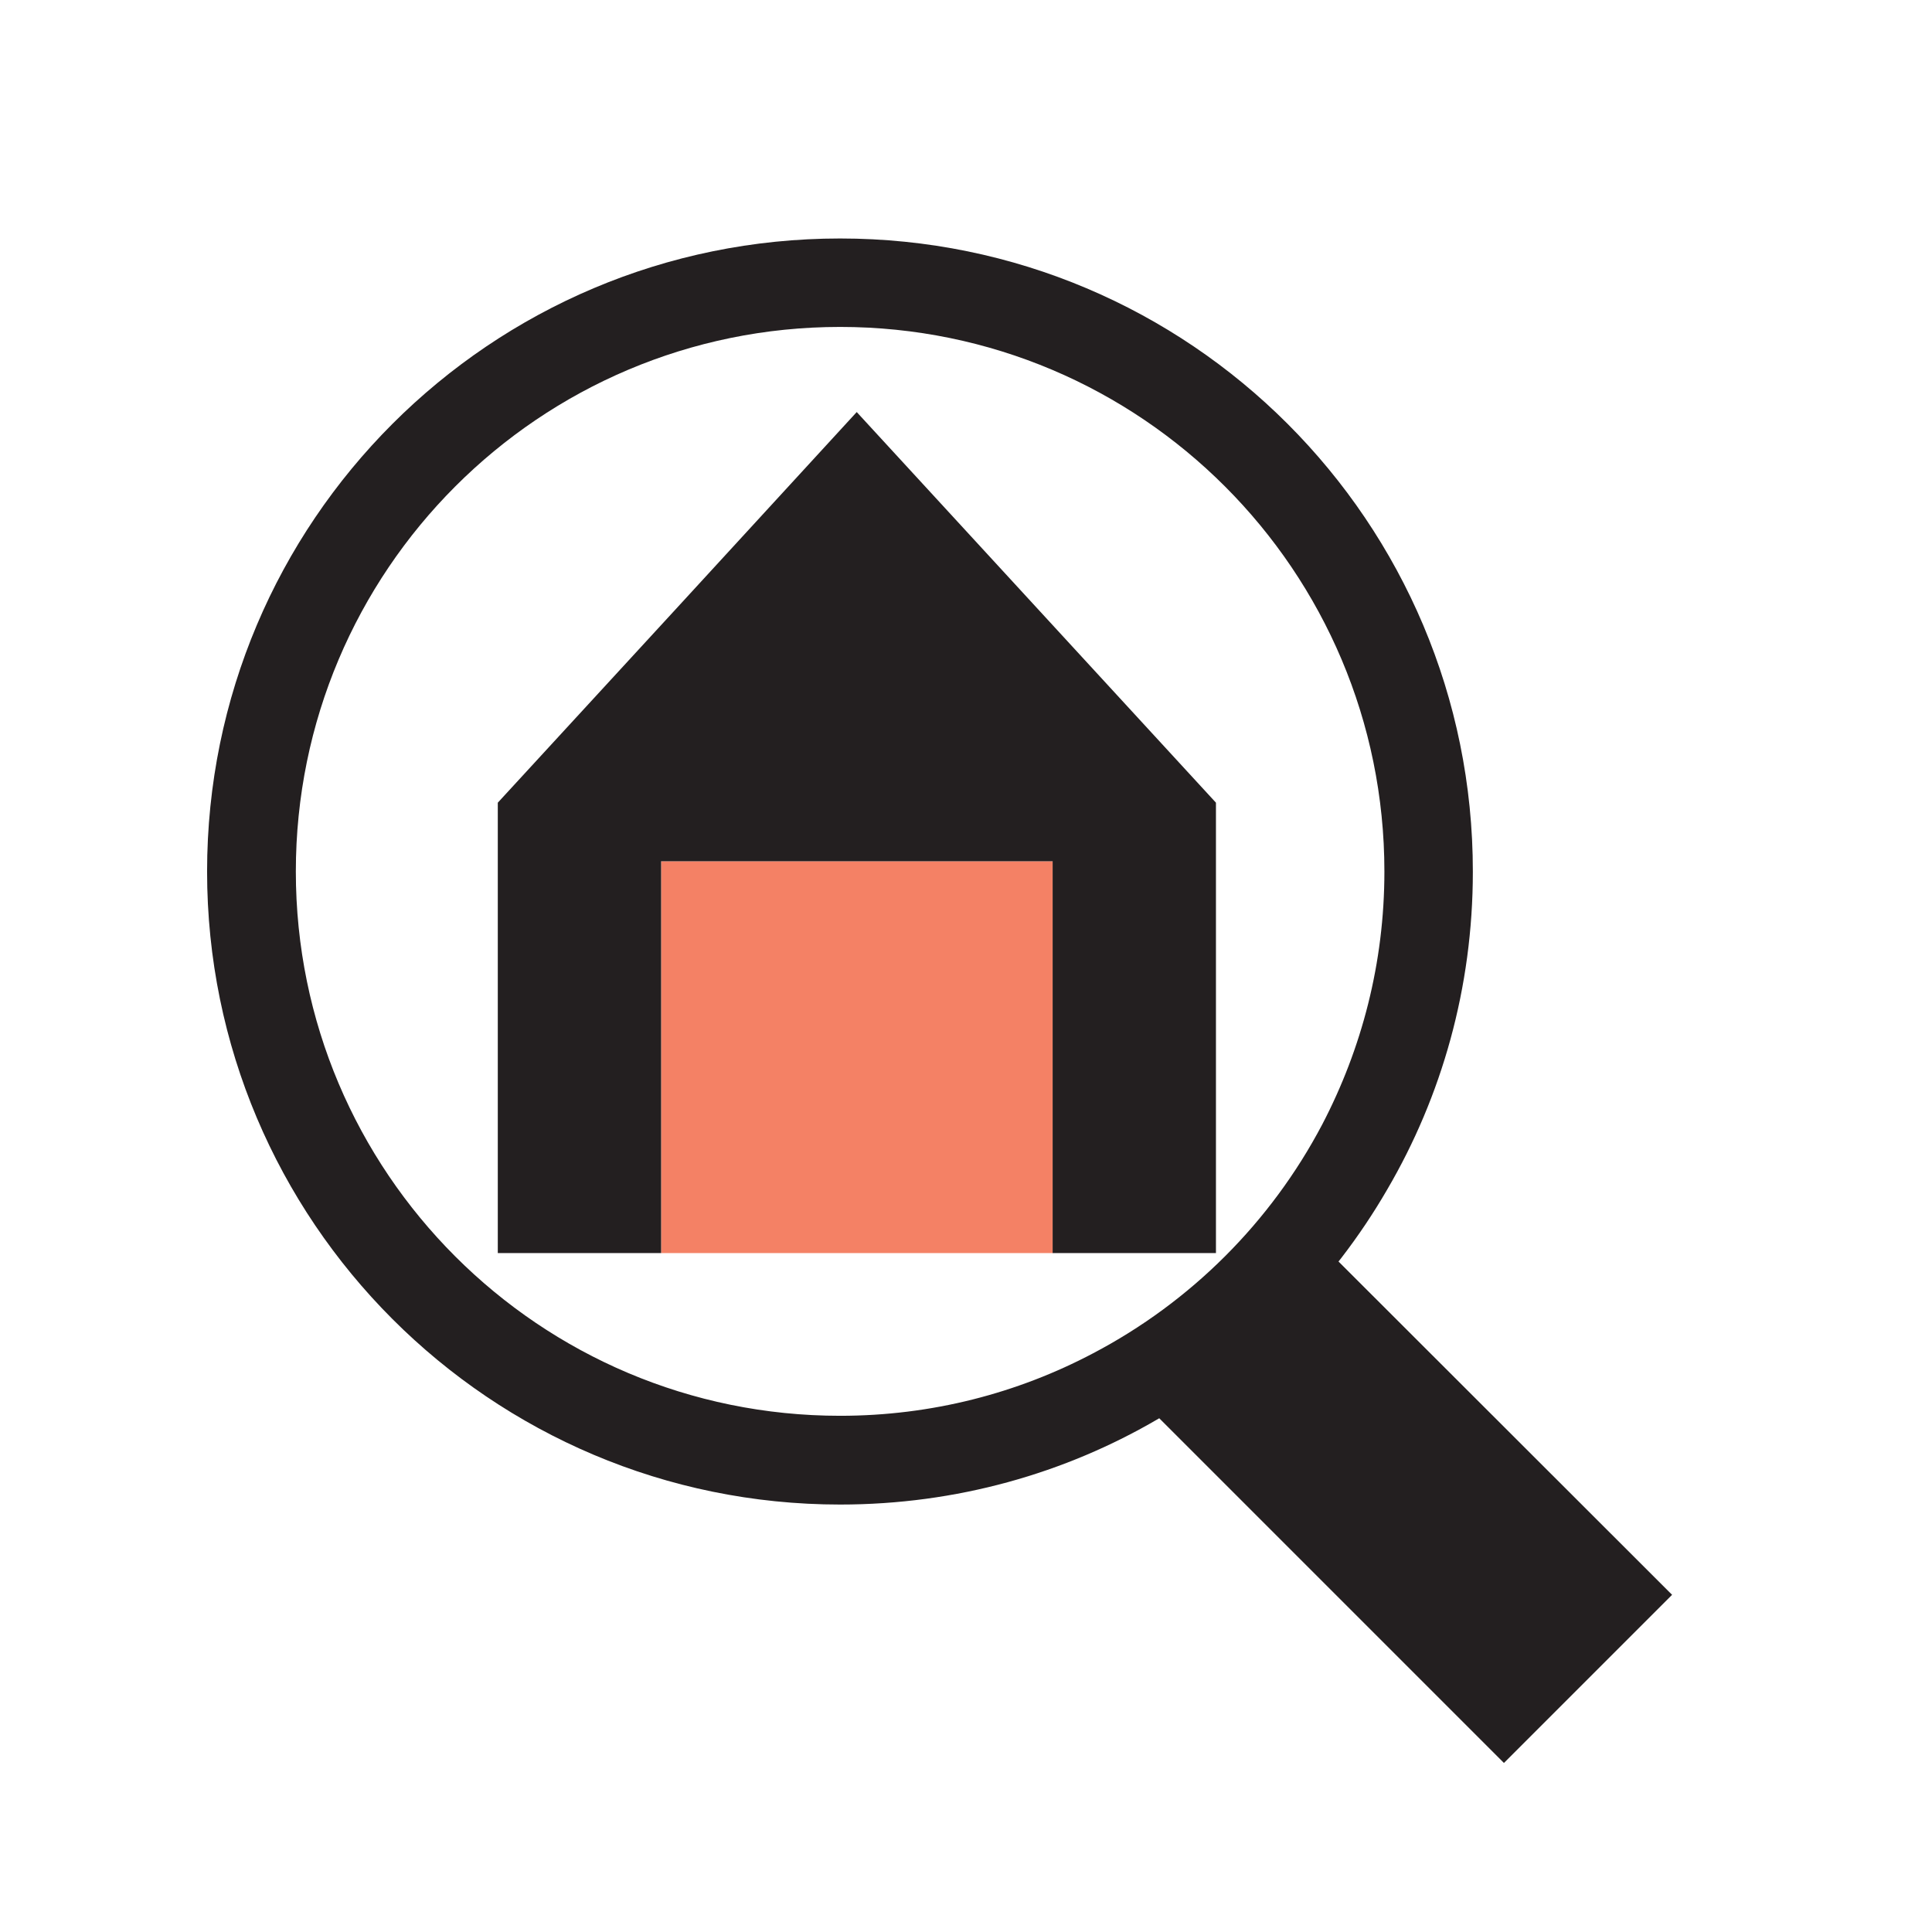 <?xml version="1.0" encoding="utf-8"?>
<!-- Generator: Adobe Illustrator 25.4.1, SVG Export Plug-In . SVG Version: 6.00 Build 0)  -->
<svg version="1.1" id="Layer_1" xmlns="http://www.w3.org/2000/svg" xmlns:xlink="http://www.w3.org/1999/xlink" x="0px" y="0px"
	 viewBox="0 0 64 64" style="enable-background:new 0 0 64 64;" xml:space="preserve">
<style type="text/css">
	.st0{fill:#231F20;}
	.st1{fill:#F48165;}
</style>
<path class="st0" d="M55.39,52.83l-5.57,5.57l-9.97-9.97l-1.59-1.59c2.37-1.24,4.32-3.19,5.57-5.56L55.39,52.83z"/>
<path class="st0" d="M27.83,7.9c-11.58,0-20.97,9.38-20.97,20.97c0,11.57,9.38,20.97,20.97,20.97c3.85,0,7.45-1.03,10.54-2.84
	c3.14-1.83,5.76-4.45,7.58-7.59c1.81-3.09,2.84-6.69,2.84-10.53C48.8,17.29,39.41,7.9,27.83,7.9z M36.21,44.83
	c-2.5,1.32-5.35,2.07-8.38,2.07c-9.96,0-18.03-8.07-18.03-18.03c0-9.96,8.07-18.04,18.03-18.04c9.96,0,18.03,8.08,18.03,18.04
	c0,3.03-0.75,5.87-2.06,8.38C42.1,40.48,39.45,43.13,36.21,44.83z"/>
<rect x="21.9" y="28.53" class="st1" width="12.98" height="12.98"/>
<polygon class="st0" points="34.33,20.12 28.38,13.65 22.44,20.12 16.49,26.59 16.49,41.51 21.9,41.51 21.9,28.53 34.87,28.53 
	34.87,41.51 40.28,41.51 40.28,34.25 40.28,31.97 40.28,26.59 "/>
</svg>
